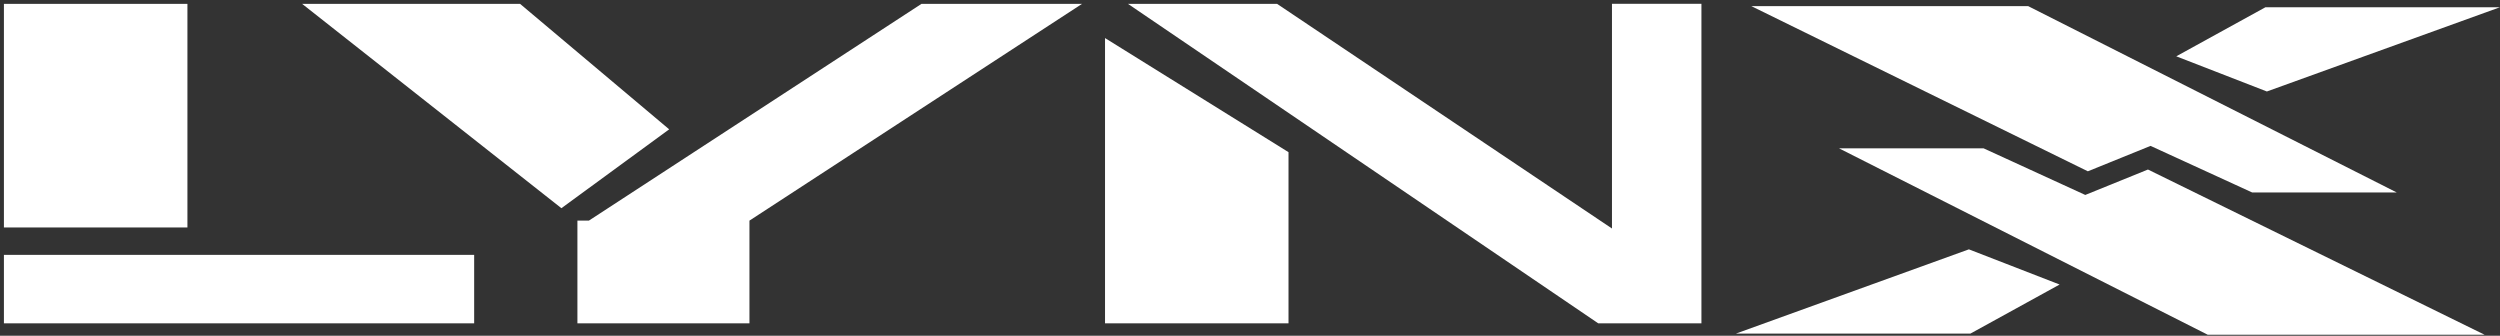 <svg viewBox="0 0 633 85" xmlns="http://www.w3.org/2000/svg" xml:space="preserve" style="fill-rule:evenodd;clip-rule:evenodd;stroke-linejoin:round;stroke-miterlimit:2">
    <rect x="0" y="0" width="633" height="85" fill="#333333" stroke="none"/>
    <clipPath id="a">
        <path d="M.992.966h632v83.788h-632z"/>
    </clipPath>
    <g clip-path="url(#a)">
        <path d="m498.524 63.134-59.006 21.339H498.9l22.592-12.431-22.968-8.908ZM443.423 1.545h70.094l93.342 47.189h-36.61l-25.73-11.797-15.874 6.437-85.222-41.829Zm130.549 21.62 59.02-21.33H573.61l-22.58 12.424 22.942 8.906Z" style="fill:#fff;fill-rule:nonzero"/>
        <path d="M629.094 84.754H558.99l-93.342-47.19h36.611l25.73 11.798 15.872-6.438 85.233 41.83Z" style="fill:#fff;fill-rule:nonzero"/>
        <path style="fill:#fff" d="M.992.975h46.464v56.626H.992zm0 63.559h119.065v17.337H.992z"/>
        <path d="M76.494.975h55.185l37.757 31.773-27.29 19.967L76.494.975Zm69.707 54.886v26.005h43.56V55.861L273.975.975h-40.654l-84.214 54.886h-2.906ZM279.792 9.636l46.459 28.893v43.337h-46.459V9.636Zm5.806-8.661L404.67 81.866h26.132V.966h-22.651V57.86L323.352.975h-37.754Z" style="fill:#fff;fill-rule:nonzero"/>
    </g>
</svg>
